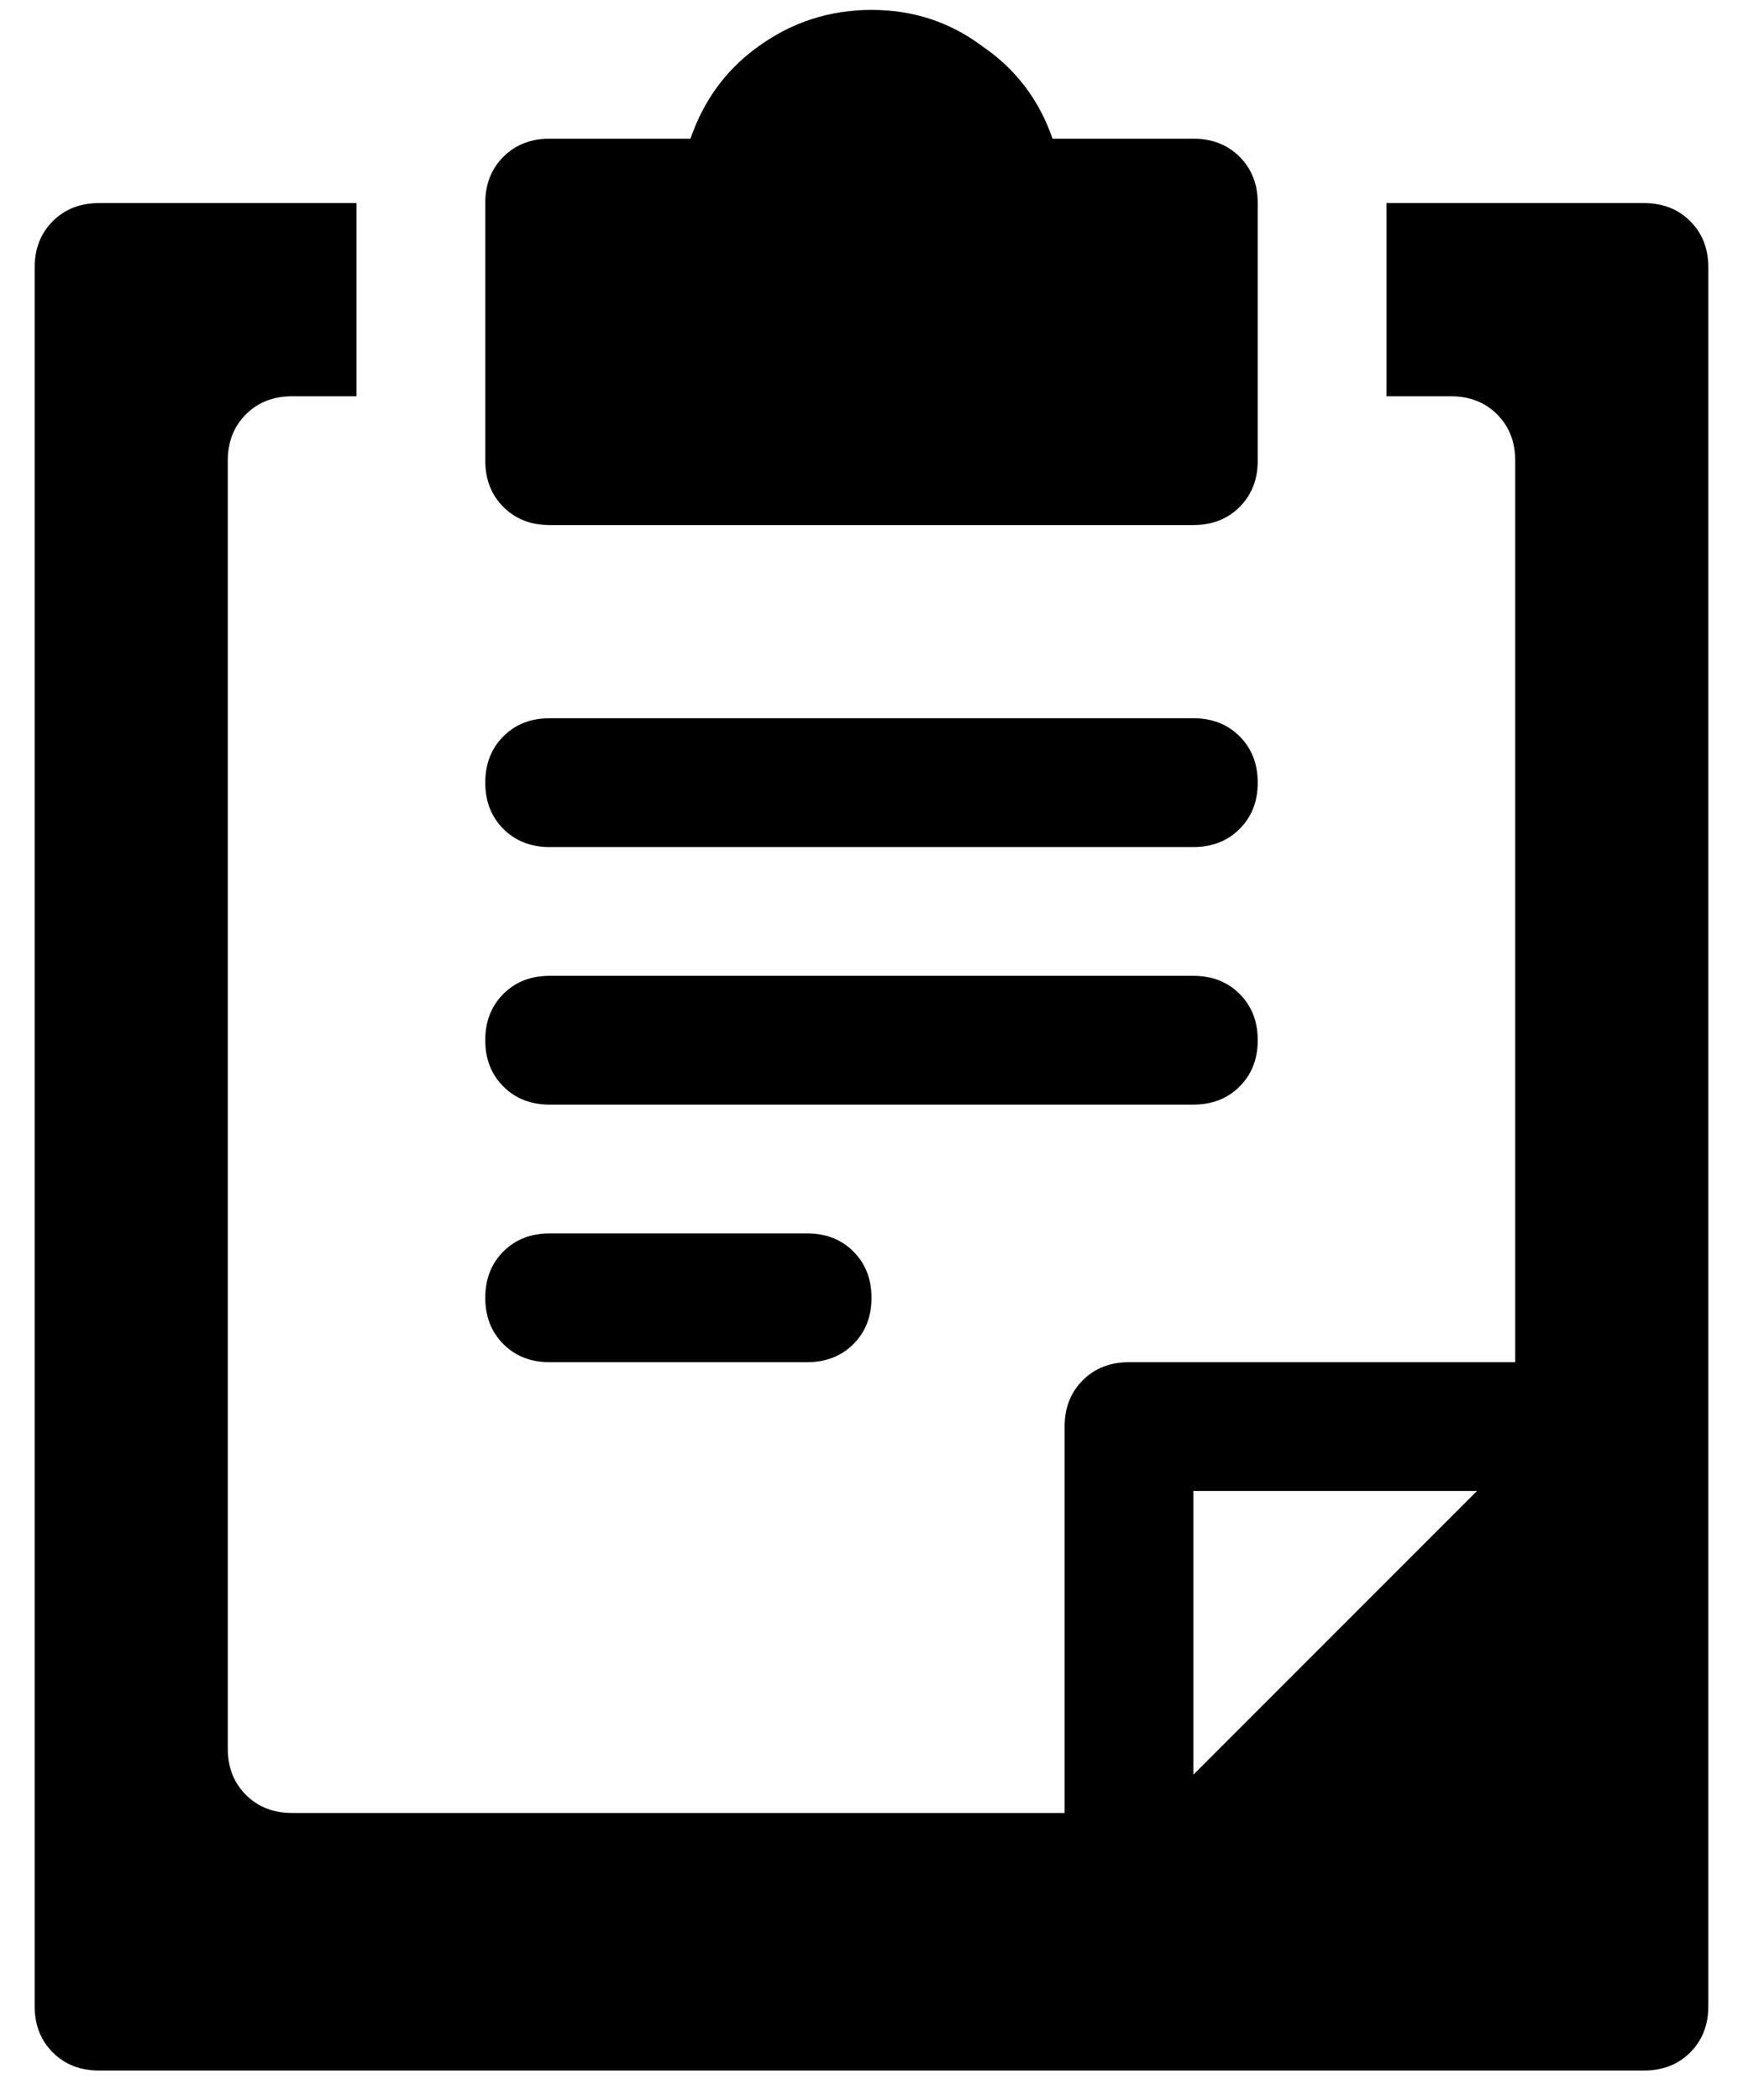 <svg preserveAspectRatio="none" viewBox="0 0 44 53" fill="none" xmlns="http://www.w3.org/2000/svg"><path d="M13.875 21.375H30.125C30.599 21.375 30.988 21.223 31.293 20.918C31.598 20.613 31.75 20.224 31.75 19.75C31.75 19.276 31.598 18.887 31.293 18.582C30.988 18.277 30.599 18.125 30.125 18.125H13.875C13.401 18.125 13.012 18.277 12.707 18.582C12.402 18.887 12.25 19.276 12.25 19.75C12.25 20.224 12.402 20.613 12.707 20.918C13.012 21.223 13.401 21.375 13.875 21.375ZM13.875 27.875H30.125C30.599 27.875 30.988 27.723 31.293 27.418C31.598 27.113 31.75 26.724 31.75 26.25C31.75 25.776 31.598 25.387 31.293 25.082C30.988 24.777 30.599 24.625 30.125 24.625H13.875C13.401 24.625 13.012 24.777 12.707 25.082C12.402 25.387 12.25 25.776 12.25 26.25C12.25 26.724 12.402 27.113 12.707 27.418C13.012 27.723 13.401 27.875 13.875 27.875ZM13.875 34.375H20.375C20.849 34.375 21.238 34.223 21.543 33.918C21.848 33.613 22 33.224 22 32.75C22 32.276 21.848 31.887 21.543 31.582C21.238 31.277 20.849 31.125 20.375 31.125H13.875C13.401 31.125 13.012 31.277 12.707 31.582C12.402 31.887 12.25 32.276 12.25 32.75C12.25 33.224 12.402 33.613 12.707 33.918C13.012 34.223 13.401 34.375 13.875 34.375ZM7.375 10H9V5.125H2.5C2.026 5.125 1.637 5.277 1.332 5.582C1.027 5.887 0.875 6.276 0.875 6.75V50.625C0.875 51.099 1.027 51.488 1.332 51.793C1.637 52.098 2.026 52.25 2.5 52.25H41.5C41.974 52.25 42.363 52.098 42.668 51.793C42.973 51.488 43.125 51.099 43.125 50.625V6.75C43.125 6.276 42.973 5.887 42.668 5.582C42.363 5.277 41.974 5.125 41.5 5.125H35V10H36.625C37.099 10 37.488 10.152 37.793 10.457C38.098 10.762 38.25 11.151 38.25 11.625V34.375H28.5C28.026 34.375 27.637 34.527 27.332 34.832C27.027 35.137 26.875 35.526 26.875 36V45.75H7.375C6.901 45.75 6.512 45.598 6.207 45.293C5.902 44.988 5.75 44.599 5.75 44.125V11.625C5.75 11.151 5.902 10.762 6.207 10.457C6.512 10.152 6.901 10 7.375 10ZM30.125 37.625H37.285L30.125 44.785V37.625ZM13.875 13.25H30.125C30.599 13.25 30.988 13.098 31.293 12.793C31.598 12.488 31.75 12.099 31.75 11.625V5.125C31.75 4.651 31.598 4.262 31.293 3.957C30.988 3.652 30.599 3.5 30.125 3.5H26.57C26.232 2.518 25.639 1.74 24.793 1.164C23.98 0.555 23.049 0.25 22 0.25C20.951 0.25 20.003 0.555 19.156 1.164C18.344 1.74 17.768 2.518 17.43 3.5H13.875C13.401 3.5 13.012 3.652 12.707 3.957C12.402 4.262 12.25 4.651 12.25 5.125V11.625C12.25 12.099 12.402 12.488 12.707 12.793C13.012 13.098 13.401 13.25 13.875 13.25Z" fill="currentColor"/></svg>